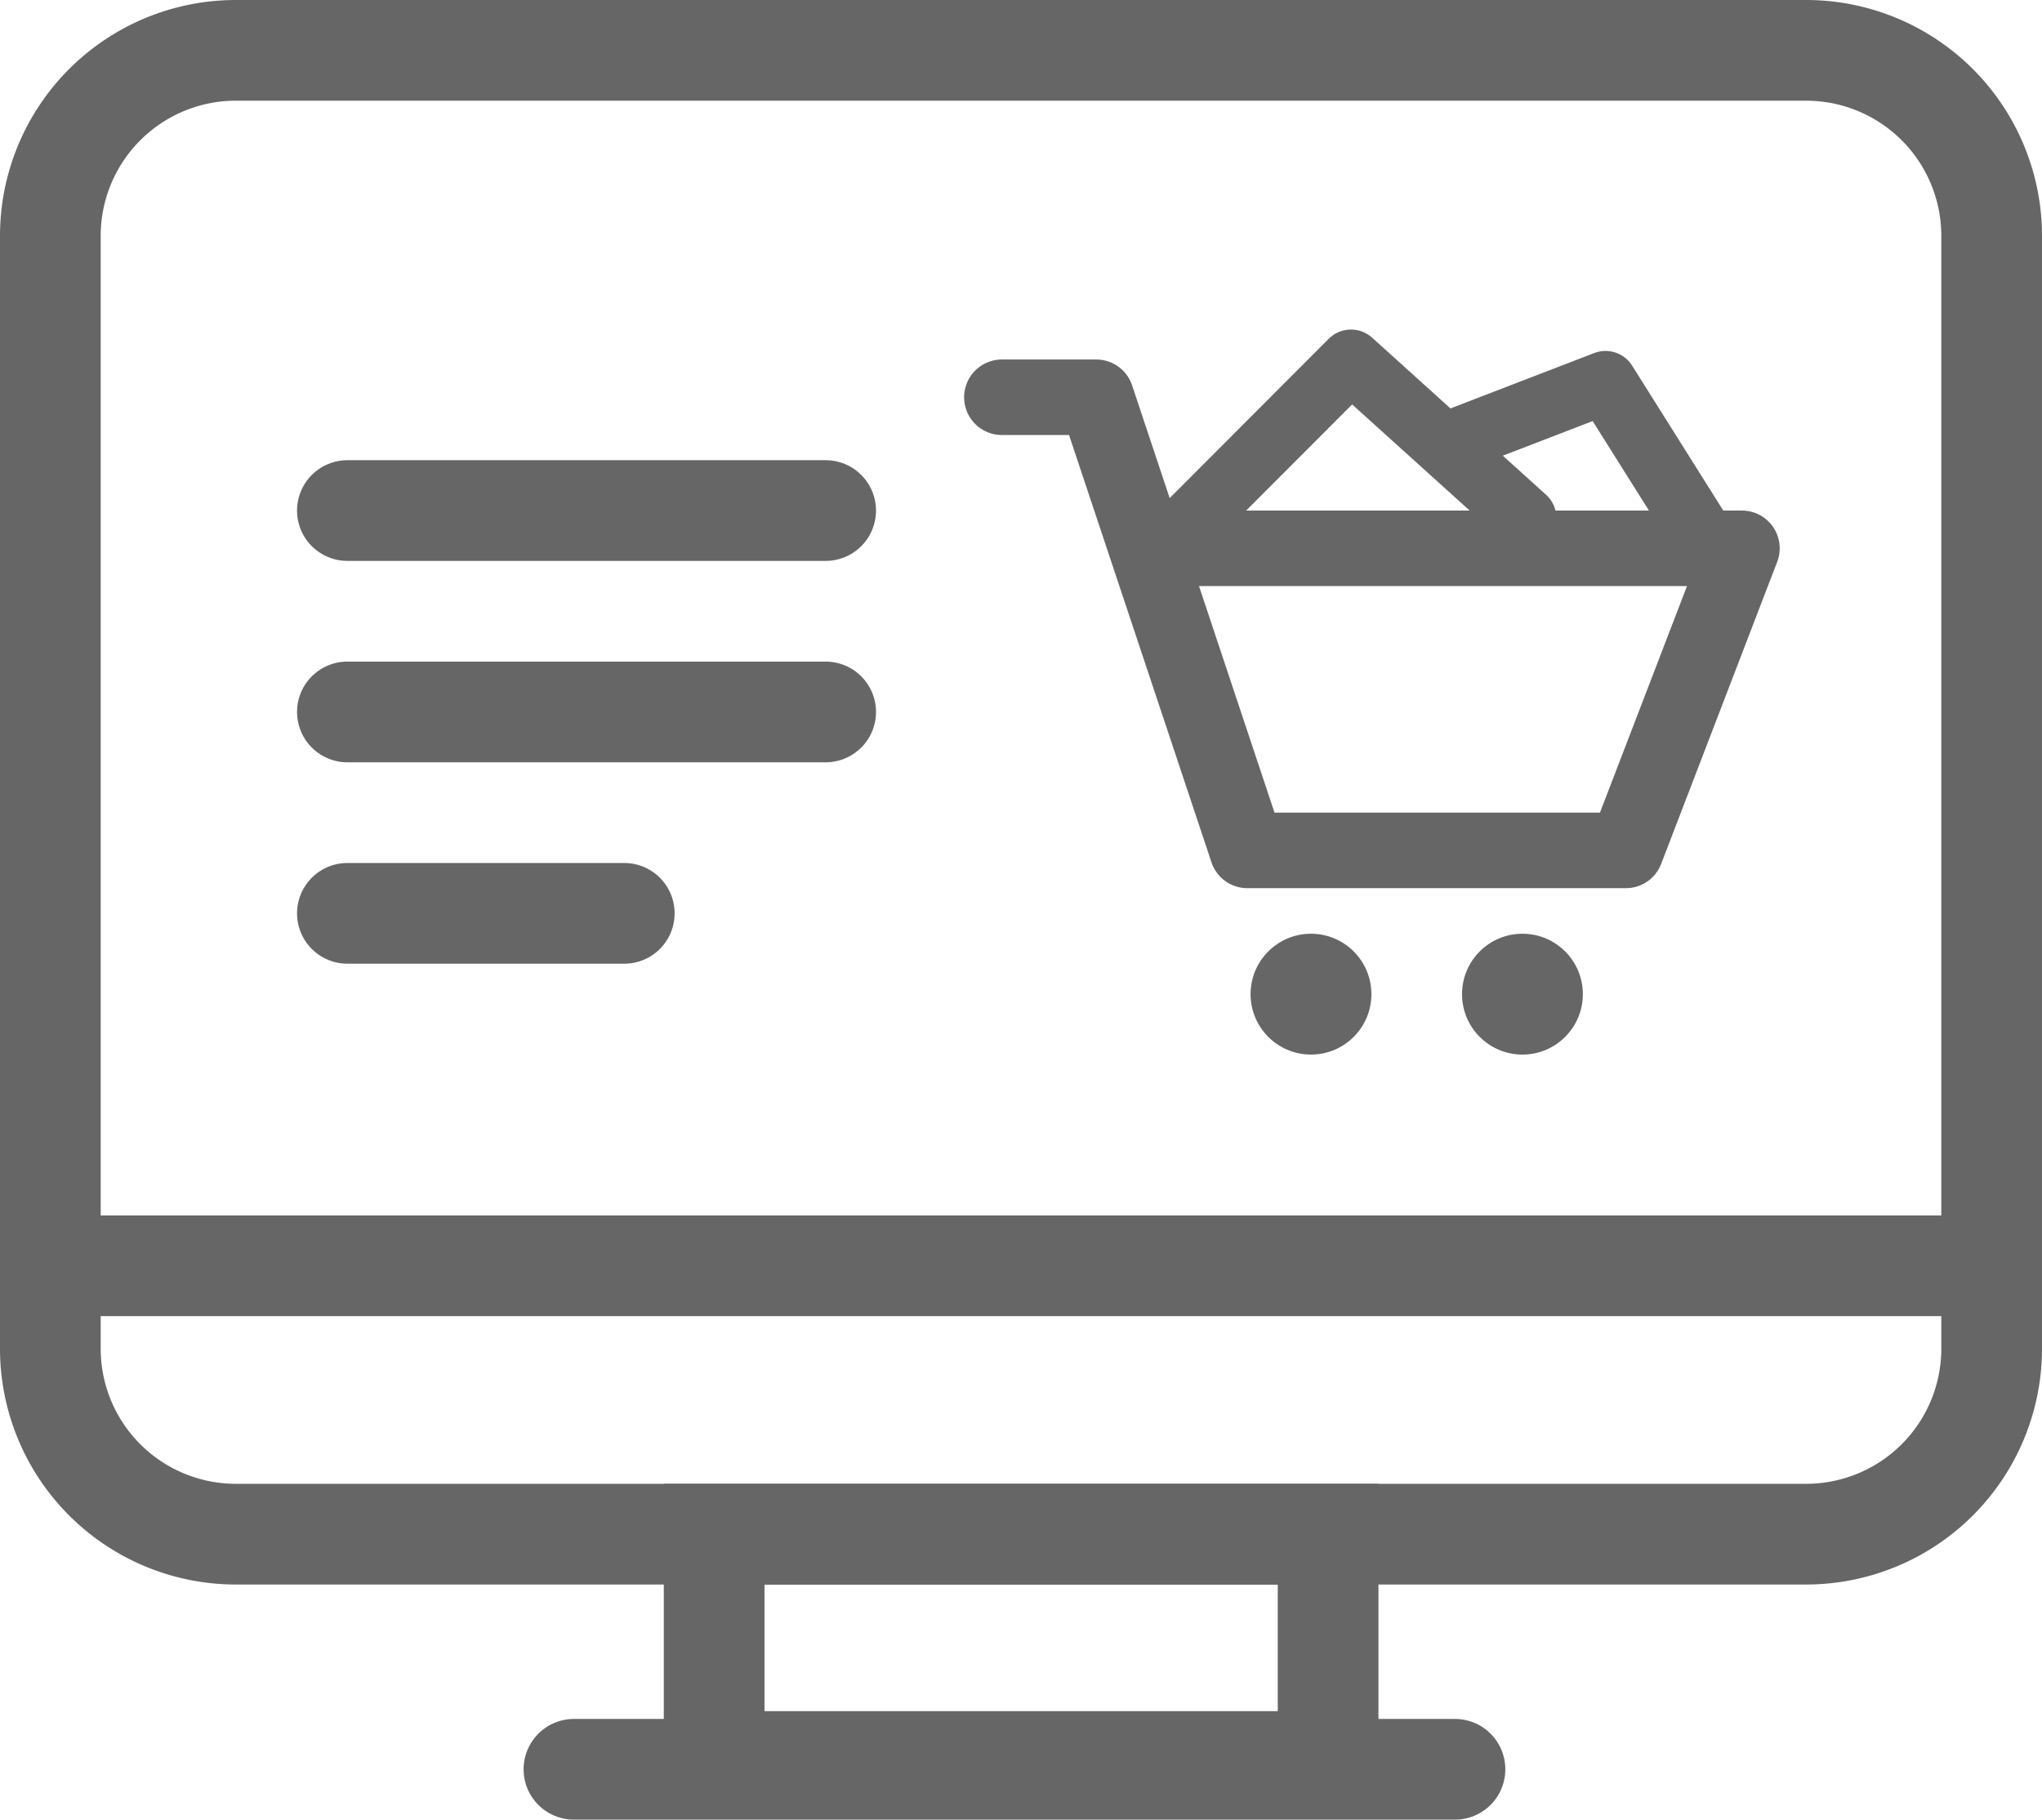 <svg xmlns="http://www.w3.org/2000/svg" viewBox="0 0 81.12 72.28"><defs><style>.cls-1,.cls-2,.cls-4,.cls-5{fill:none;stroke:#666;}.cls-1{stroke-miterlimit:10;}.cls-1,.cls-2{stroke-width:4px;}.cls-2,.cls-4,.cls-5{stroke-linecap:round;stroke-linejoin:round;}.cls-3{fill:#666;}.cls-4{stroke-width:3px;}.cls-5{stroke-width:2.5px;}</style></defs><title>ecommerce</title><g id="Layer_2" data-name="Layer 2"><g id="Layer_1-2" data-name="Layer 1"><path class="cls-1" d="M71.75,60.94H9.37A7.37,7.37,0,0,1,2,53.57V9.37A7.37,7.37,0,0,1,9.37,2H71.75a7.37,7.37,0,0,1,7.37,7.37v44.2A7.37,7.37,0,0,1,71.75,60.94Z"/><line class="cls-1" x1="77.8" y1="50.28" x2="2.8" y2="50.28"/><line class="cls-2" x1="22.8" y1="70.28" x2="57.8" y2="70.28"/><rect class="cls-1" x="28.37" y="60.94" width="24.39" height="9.03"/><circle class="cls-3" cx="52.08" cy="39.49" r="2.4"/><circle class="cls-3" cx="60.48" cy="39.49" r="2.4"/><polyline class="cls-4" points="39.8 15.78 43.55 15.78 49.55 33.78 64.59 33.78 69.2 21.78 46.8 21.78"/><polyline class="cls-5" points="47.09 20.93 53.67 14.34 60.58 20.58"/><polyline class="cls-5" points="57.42 17.64 63.78 15.19 67.39 20.93"/><line class="cls-2" x1="13.8" y1="20.28" x2="32.8" y2="20.28"/><line class="cls-2" x1="13.8" y1="28.28" x2="32.8" y2="28.28"/><line class="cls-2" x1="13.8" y1="36.28" x2="24.8" y2="36.28"/></g></g></svg>